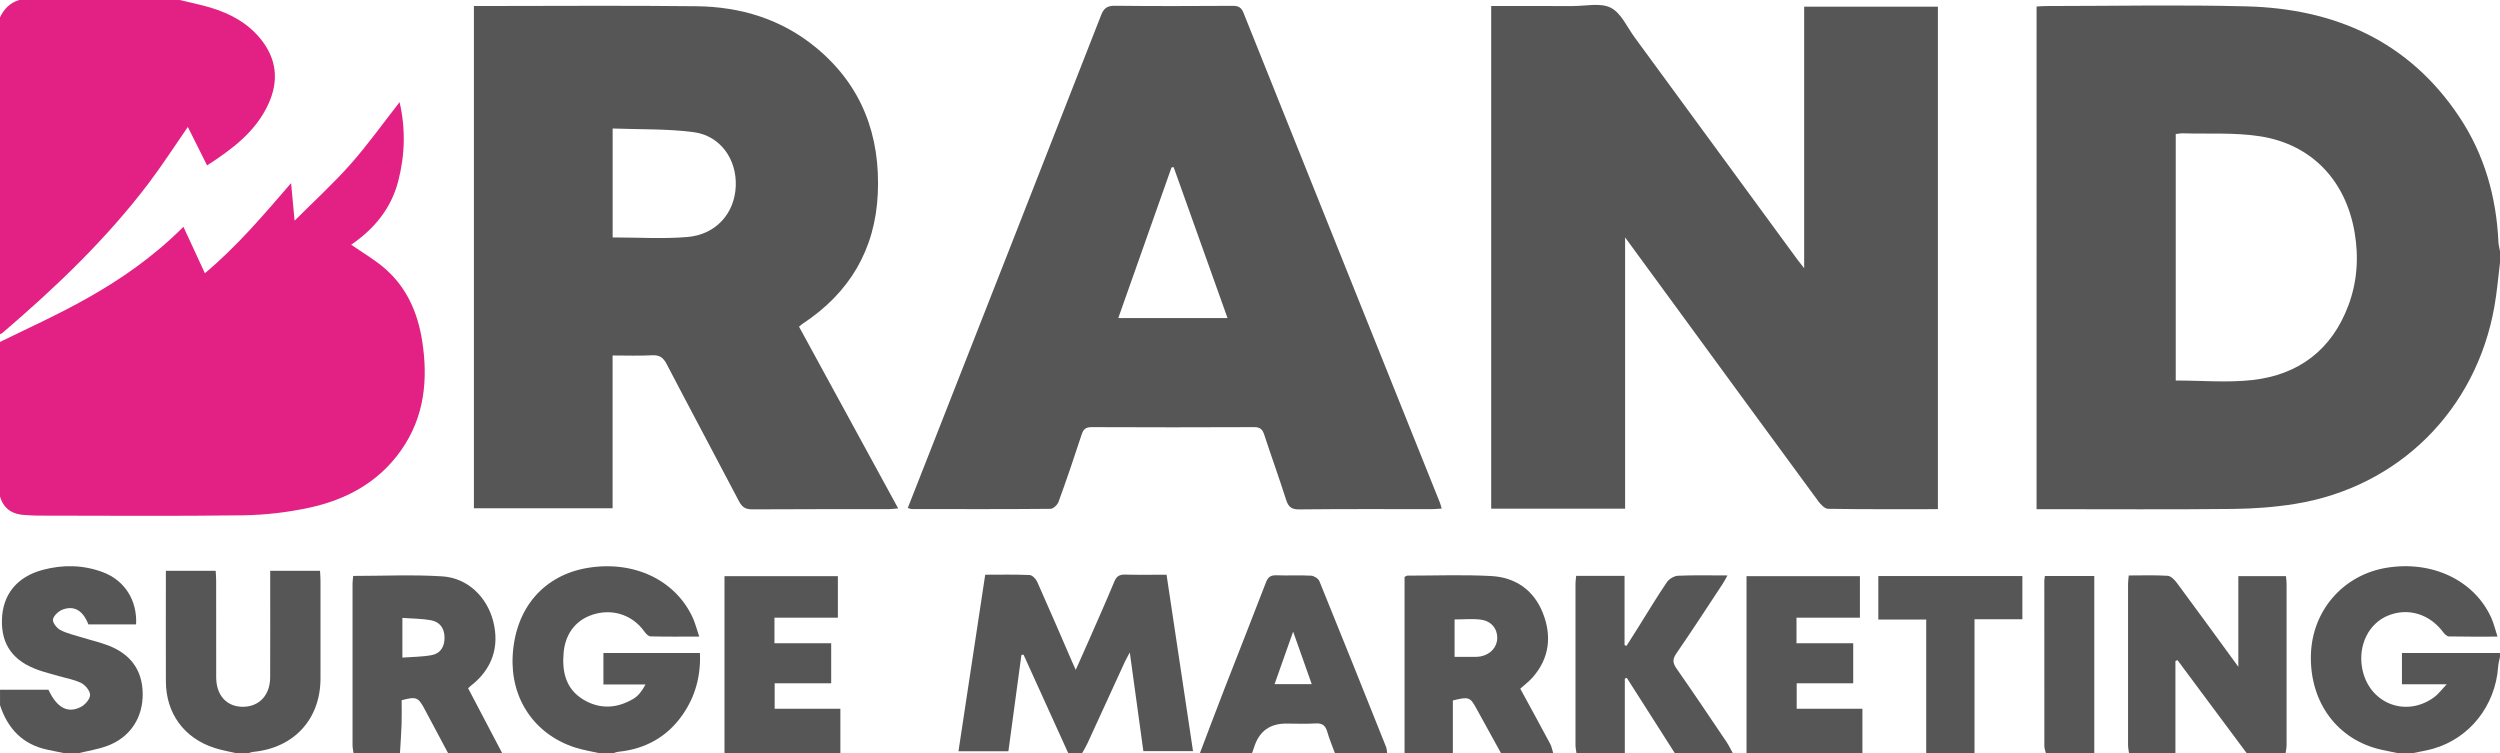 <?xml version="1.0" encoding="UTF-8"?><svg id="Layer_1" xmlns="http://www.w3.org/2000/svg" viewBox="0 0 1030.52 310.59"><defs><style>.cls-1{fill:#e32084;}.cls-2{fill:#565656;}</style></defs><path class="cls-2" d="M1030.52,108.31c-.75,6.01-1.25,12.06-2.3,18.01-7.54,42.75-39.47,74.49-82.18,81.39-8.47,1.37-17.13,1.99-25.71,2.08-25.35,.27-50.7,.1-76.05,.1h-4.79V2.69c1.37-.08,2.53-.2,3.69-.2,27.61-.01,55.23-.58,82.82,.13,36.36,.93,66.85,14.26,87.68,45.46,10.4,15.57,15.33,33.02,16.19,51.67,.06,1.27,.43,2.53,.65,3.79v4.78Zm-133.67,48.54c10.81,0,21.37,.96,31.69-.21,19.04-2.16,32.63-12.47,39.47-30.7,3.66-9.74,4.33-19.91,2.58-30.16-3.65-21.37-17.71-36.29-38.97-39.6-10.39-1.62-21.15-.91-31.74-1.22-1-.03-2.01,.18-3.02,.28v101.6Z"/><path class="cls-1" d="M0,140.96c21.6-10.73,50.44-22.31,75.61-47.46,2.95,6.38,5.8,12.53,8.85,19.13,13.15-11.01,24.08-23.87,35.53-37.15,.44,4.75,.89,9.5,1.45,15.48,8.03-8.04,15.99-15.3,23.08-23.31,7.15-8.09,13.45-16.93,20.19-25.54,2.48,10.66,2.29,21.66-.58,32.65-2.94,11.27-9.93,19.65-19.37,26.11,4.91,3.42,9.75,6.2,13.88,9.79,8.99,7.81,13.53,18.15,15.36,29.74,2.54,16.1,.98,31.51-8.68,45.23-9.26,13.15-22.56,20.36-37.85,23.65-8.87,1.91-18.08,3-27.15,3.13-28.39,.39-56.79,.15-85.19,.13-1.46,0-2.91-.18-4.37-.22-5.31-.13-9.16-2.3-10.76-7.64v-63.71Z"/><path class="cls-1" d="M74.06,0c4.32,1.06,8.71,1.92,12.96,3.21,7.85,2.39,14.93,6.19,20.25,12.65,6.84,8.32,7.78,17.49,3.31,27.13-5.23,11.31-14.75,18.41-25.22,25.19-2.73-5.45-5.3-10.59-7.94-15.86-5.46,7.88-10.44,15.65-15.98,22.98C43.93,98.48,23.02,118.4,1.02,137.22c-.29,.25-.68,.37-1.02,.55,0-43.54,0-87.07,0-130.61C1.65,3.66,4.16,1.11,7.96,0H74.06Z"/><path class="cls-2" d="M440.4,310.59c-6.16-13.57-12.32-27.14-18.48-40.71l-.88,.07c-1.78,13.16-3.56,26.33-5.37,39.72h-20.58c3.68-24.31,7.34-48.44,11.02-72.77,6.38,0,12.35-.14,18.3,.13,1.1,.05,2.59,1.57,3.12,2.77,4.86,10.87,9.55,21.81,14.29,32.74,.42,.96,.86,1.92,1.61,3.59,2.04-4.59,3.87-8.63,5.64-12.7,3.45-7.88,6.96-15.73,10.25-23.67,.91-2.21,2.11-2.97,4.44-2.91,5.55,.15,11.12,.05,17.1,.05,3.64,24.29,7.25,48.33,10.91,72.72h-20.47c-1.81-13.17-3.64-26.49-5.59-40.67-.93,1.76-1.56,2.82-2.07,3.93-5.14,11.18-10.24,22.37-15.39,33.55-.66,1.43-1.51,2.78-2.27,4.17h-5.57Z"/><path class="cls-2" d="M247.68,310.59c-3.55-.81-7.19-1.35-10.65-2.47-16.72-5.41-26.64-20.11-25.7-37.79,1.05-19.92,13.1-33.38,31.13-36.28,18.86-3.03,35.82,4.97,43.02,20.4,1.08,2.32,1.7,4.87,2.75,7.96-7.21,0-13.67,.08-20.12-.09-.87-.02-1.92-1.18-2.54-2.05-4.58-6.42-12.24-9.26-19.96-7.29-7.67,1.96-12.49,7.65-13.27,15.94-.74,7.85,.83,15.02,8.04,19.41,6.79,4.14,13.95,3.75,20.72-.29,2.06-1.23,3.61-3.29,4.99-5.91h-17.36v-12.95h39.79c.39,9.45-1.9,17.95-7.2,25.52-6.37,9.1-15.29,14.02-26.32,15.18-.87,.09-1.7,.46-2.55,.71h-4.78Z"/><path class="cls-2" d="M877.62,310.59c-.15-1.17-.42-2.35-.42-3.52-.02-22.15-.02-44.31,0-66.46,0-1.03,.17-2.07,.29-3.4,5.49,0,10.79-.2,16.06,.14,1.33,.09,2.84,1.67,3.78,2.93,8.28,11.16,16.44,22.4,25.33,34.58v-37.38h19.63c.09,1.07,.26,2.1,.26,3.13,.02,22.15,.02,44.31,0,66.46,0,1.17-.27,2.35-.42,3.52h-15.93c-9.54-12.83-19.08-25.66-28.63-38.49l-.84,.4v38.09h-19.11Z"/><path class="cls-2" d="M989.11,310.59c-2.53-.52-5.08-1.01-7.6-1.58-17.98-4.04-29.43-19.47-28.94-38.98,.45-18.24,13.21-33,31.1-35.98,18.86-3.14,36.32,5.15,43.28,20.67,1,2.23,1.55,4.66,2.54,7.7-7.18,0-13.62,.06-20.06-.08-.79-.02-1.75-.98-2.32-1.74-5.64-7.56-14.57-10.25-22.85-6.81-7.85,3.26-12.22,12.1-10.6,21.43,2.52,14.53,17.83,20.85,29.71,12.19,1.65-1.2,2.9-2.95,5.18-5.34h-18.45v-12.91h40.41v1.59c-.26,1.38-.66,2.76-.76,4.15-1.15,16-11.72,29.41-26.76,33.72-2.98,.85-6.07,1.31-9.11,1.95h-4.78Z"/><path class="cls-2" d="M145.74,310.59c-.15-1.17-.42-2.35-.42-3.52-.03-22.15-.02-44.3,0-66.45,0-1.03,.17-2.07,.27-3.22,12.39,0,24.62-.6,36.74,.18,10.46,.68,18.38,8.48,20.96,18.46,2.75,10.66-.5,19.95-9.32,26.72-.31,.24-.57,.54-1,.95,4.69,8.94,9.39,17.91,14.1,26.87h-22.3c-3.23-6.05-6.47-12.08-9.67-18.14-2.67-5.06-3.5-5.43-9.54-3.79,0,3.21,.09,6.5-.02,9.79-.14,4.05-.45,8.1-.68,12.14h-19.11Zm20.13-55.88v16.35c4.25-.32,8.23-.29,12.06-1.01,3.7-.7,5.36-3.56,5.31-7.31-.05-3.8-1.98-6.43-5.63-7.08-3.71-.67-7.55-.64-11.75-.95Z"/><path class="cls-2" d="M578.97,310.59v-72.76c.51-.25,.85-.55,1.19-.55,11.54,0,23.1-.46,34.6,.17,9.86,.53,17.43,5.76,21.15,15.06,3.81,9.51,2.88,18.74-4.16,26.73-1.47,1.66-3.28,3.02-5.08,4.64,4.13,7.59,8.26,15.11,12.3,22.68,.65,1.23,.89,2.67,1.32,4.02h-21.5c-3.37-6.11-6.77-12.21-10.1-18.34-2.68-4.93-3.14-5.15-9.81-3.51v21.85h-19.91Zm20.62-55.27v15.45c2.44,0,4.79,.02,7.14,0,1.19-.01,2.41,.03,3.57-.19,4.1-.77,6.84-3.84,6.88-7.57,.05-3.84-2.42-7.01-6.73-7.58-3.47-.46-7.06-.09-10.87-.09Z"/><path class="cls-2" d="M97.96,310.59c-3.17-.74-6.41-1.28-9.5-2.27-12.59-4.05-20.04-14.26-20.08-27.44-.05-13.93-.01-27.87-.01-41.8,0-1.17,0-2.34,0-3.78h20.54c.07,1.34,.19,2.74,.19,4.13,.02,13.27-.01,26.54,.02,39.81,.02,7.5,4.44,12.22,11.24,12.1,6.56-.12,10.96-4.86,11-12.08,.07-13.14,.02-26.27,.02-39.41,0-1.44,0-2.87,0-4.56h20.54c.07,1.38,.19,2.78,.19,4.18,.01,13.4,.02,26.81,0,40.21-.01,16.7-10.83,28.55-27.56,30.23-.88,.09-1.74,.46-2.61,.69h-3.98Z"/><path class="cls-2" d="M649.85,310.59c-.15-1.17-.42-2.35-.42-3.52-.03-22.15-.02-44.3,0-66.45,0-1.03,.17-2.07,.27-3.25h19.95v28.55l.82,.3c1.71-2.71,3.43-5.42,5.14-8.14,3.8-6.06,7.48-12.2,11.5-18.11,.91-1.34,2.99-2.58,4.59-2.65,6.6-.29,13.21-.12,20.38-.12-.8,1.41-1.29,2.43-1.91,3.36-6.35,9.62-12.62,19.29-19.16,28.78-1.65,2.4-1.52,3.95,.08,6.25,6.98,9.99,13.77,20.11,20.58,30.21,1.02,1.51,1.79,3.19,2.68,4.79h-23.89l-19.88-31.17-.82,.32v30.85h-19.91Z"/><path class="cls-2" d="M0,284.31H19.96c3.51,7.48,7.96,9.89,13.39,7.09,1.73-.89,3.73-3.17,3.78-4.87,.05-1.66-1.88-4.07-3.57-4.94-2.89-1.48-6.26-2.01-9.43-2.93-2.67-.78-5.37-1.45-7.99-2.35-10.7-3.67-15.66-10.51-15.34-20.97,.32-10.33,6.22-17.59,16.8-20.43,8.27-2.21,16.54-2.09,24.62,.88,9.11,3.35,14.39,11.59,13.88,21.6h-19.67c-2.15-5.58-5.68-7.87-10.47-6.18-1.72,.61-3.77,2.44-4.13,4.06-.28,1.24,1.54,3.64,3.01,4.41,2.77,1.45,5.94,2.14,8.97,3.08,3.66,1.14,7.42,1.98,10.98,3.37,8.88,3.47,13.87,9.92,14.03,19.65,.17,9.99-5.14,18.12-14.46,21.62-4,1.5-8.32,2.15-12.5,3.19h-4.78c-2.52-.52-5.04-1.03-7.56-1.56-10.22-2.16-16.34-8.7-19.51-18.35v-6.37Z"/><path class="cls-2" d="M494.56,310.59c3.38-8.86,6.71-17.75,10.14-26.59,5.69-14.65,11.5-29.25,17.13-43.92,.86-2.23,1.97-3.03,4.33-2.94,4.76,.18,9.54-.1,14.3,.16,1.2,.07,2.96,1.18,3.4,2.25,9.26,22.74,18.38,45.54,27.49,68.35,.33,.82,.31,1.79,.46,2.68h-21.5c-1.08-2.95-2.32-5.86-3.19-8.87-.73-2.53-1.92-3.67-4.73-3.5-4.07,.25-8.18,.06-12.27,.06q-9.72,0-12.91,8.99c-.39,1.1-.76,2.21-1.15,3.32h-21.5Zm38.48-50.23c-2.76,7.8-5.15,14.57-7.65,21.64h15.32c-2.51-7.07-4.88-13.77-7.67-21.64Z"/><path class="cls-2" d="M719.93,310.59v-73.09h46.74v17.11h-26.14v10.54h23.38v16.51h-23.3v10.49h27.09v18.44h-47.78Z"/><path class="cls-2" d="M298.64,310.59v-73.09h46.74v17.11h-26.14v10.54h23.38v16.51h-23.3v10.49h27.09v18.44h-47.78Z"/><path class="cls-2" d="M794,310.59v-55.21h-19.74v-17.93h59.38v17.81h-19.73v55.33h-19.91Z"/><path class="cls-2" d="M843.37,310.59c-.23-1.01-.67-2.02-.67-3.03-.04-22.68-.03-45.37-.02-68.05,0-.63,.13-1.26,.23-2.09h20.37v73.17h-19.91Z"/><path class="cls-2" d="M798.83,209.88c-15.32,0-30.31,.09-45.29-.14-1.38-.02-3.05-1.81-4.05-3.17-19.87-27.02-39.66-54.1-59.46-81.17-6.49-8.87-12.99-17.75-20.15-27.53v111.82h-55.2V2.48c11.38,0,22.51-.03,33.64,.01,5.29,.02,11.4-1.45,15.65,.7,4.25,2.15,6.7,7.92,9.82,12.19,22.42,30.57,44.82,61.17,67.22,91.76,.69,.94,1.43,1.83,2.68,3.41V2.76h55.13V209.88Z"/><path class="cls-2" d="M195.34,2.48c1.32,0,2.36,0,3.39,0,29.45,0,58.91-.25,88.36,.09,18.2,.21,35.06,5.3,49.34,17.1,18.91,15.63,26.52,36.27,25.4,60.25-1.08,23.02-11.7,40.86-30.98,53.53-.42,.28-.79,.64-1.49,1.2,13.56,24.86,27.09,49.66,40.88,74.93-1.75,.13-2.88,.29-4.02,.3-18.71,.02-37.41-.05-56.12,.08-2.8,.02-4.22-.92-5.49-3.35-9.88-18.88-19.97-37.66-29.82-56.56-1.42-2.73-2.99-3.77-6.07-3.6-5.27,.29-10.56,.08-16.2,.08v62.98h-57.17V2.48Zm57.2,95.39c10.45,0,20.68,.67,30.78-.17,11.83-.99,19.51-9.76,19.97-20.98,.45-11.07-6.37-20.81-17.4-22.25-10.93-1.43-22.09-1.07-33.35-1.5v44.91Z"/><path class="cls-2" d="M594.25,209.65c-1.63,.09-2.91,.22-4.19,.22-18.18,.01-36.36-.1-54.53,.11-3.36,.04-4.51-1.2-5.44-4.12-2.84-8.95-6.06-17.78-8.97-26.7-.73-2.23-1.72-3.1-4.18-3.09-22.29,.1-44.58,.1-66.87,0-2.38,0-3.45,.72-4.19,3-3.03,9.31-6.19,18.57-9.53,27.77-.45,1.25-2.17,2.9-3.31,2.91-19.1,.17-38.21,.11-57.32,.08-.36,0-.72-.2-1.53-.44,2.92-7.44,5.81-14.77,8.69-22.1,23.69-60.33,47.4-120.66,71-181.03,1.16-2.96,2.56-3.91,5.73-3.88,16.19,.18,32.37,.13,48.56,.03,2.32-.01,3.52,.65,4.41,2.88,26.94,67.3,53.95,134.58,80.94,201.86,.28,.69,.43,1.42,.74,2.49Zm-133.29-78.53h45.04c-7.51-21.02-14.87-41.64-22.23-62.26l-.87,.19c-7.3,20.64-14.59,41.28-21.94,62.07Z"/></svg>